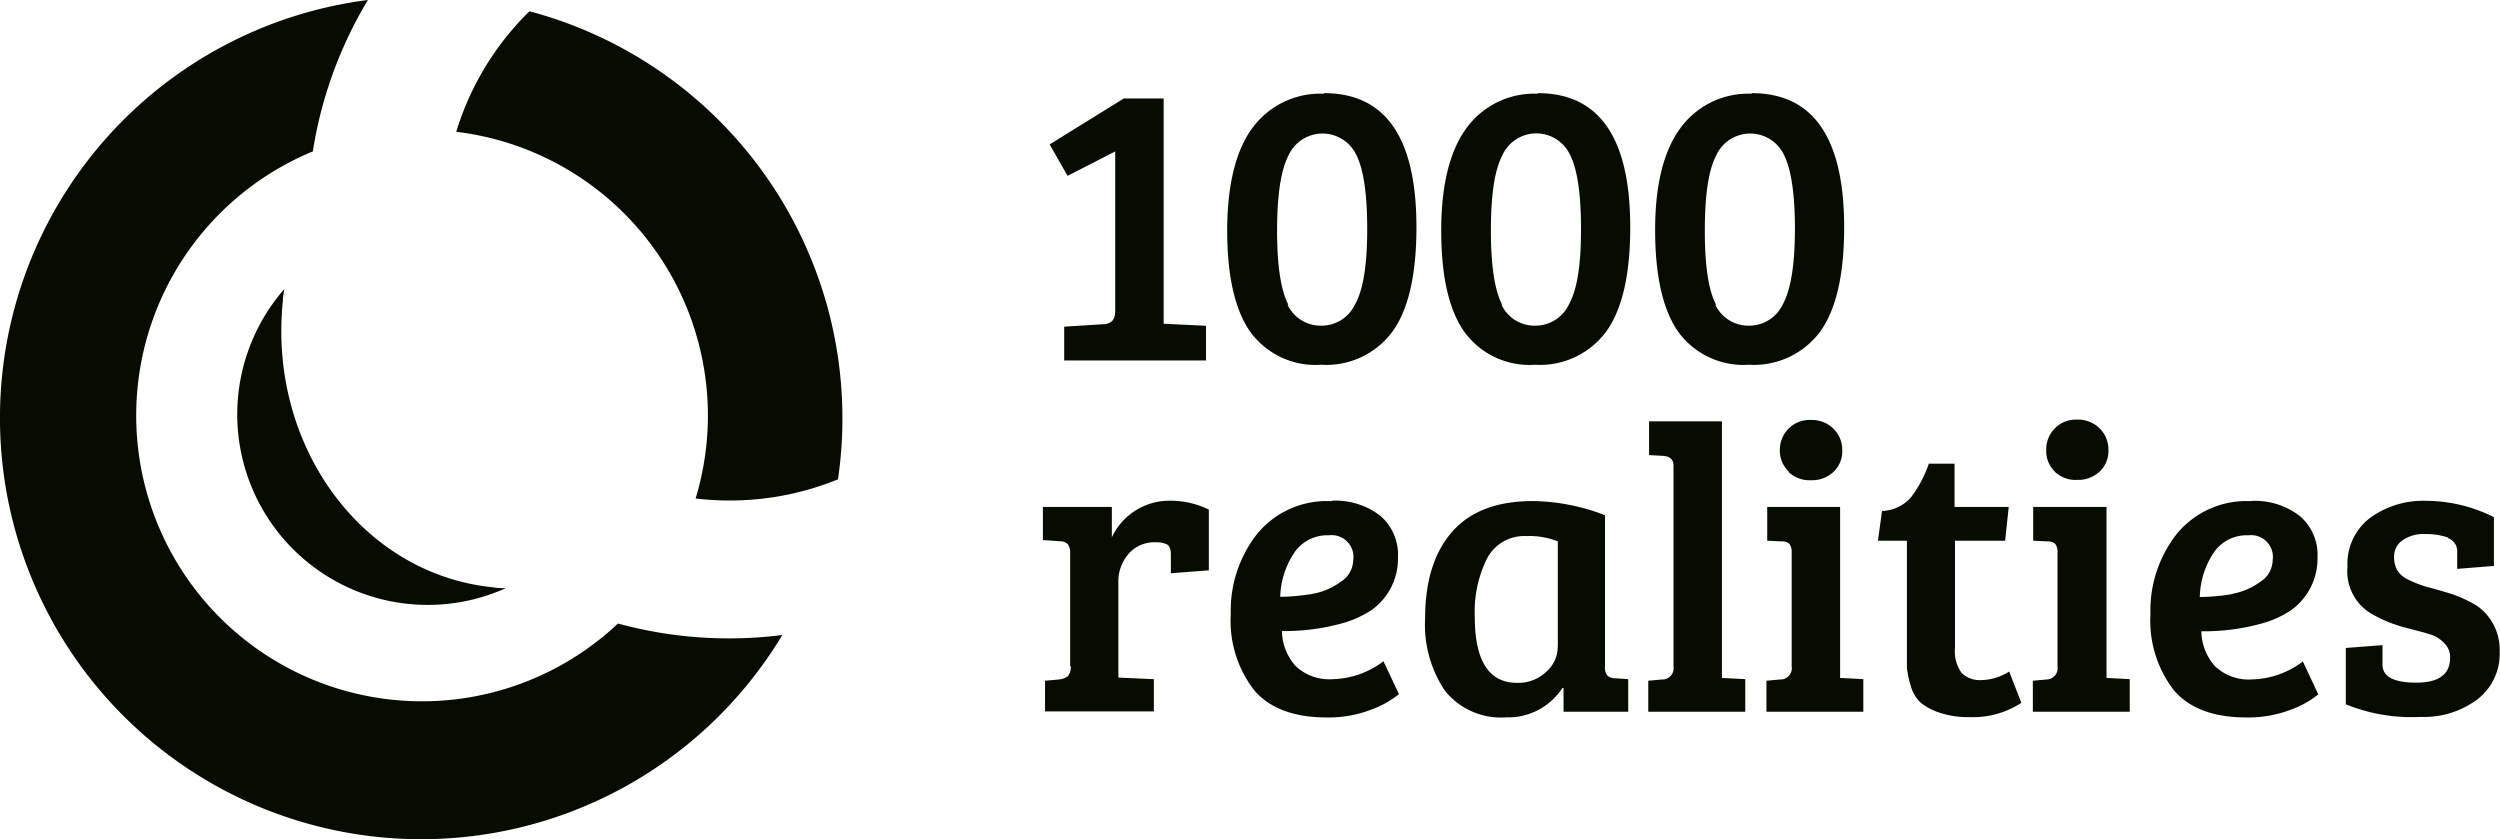 <svg height="74.49" viewBox="0 0 221.93 74.49" width="221.93" xmlns="http://www.w3.org/2000/svg"><g fill="#070c00"><path d="m64.78 44.43a25.36 25.36 0 0 0 9.61-1.88 37.39 37.39 0 0 0 -27.39-41.55 25.35 25.35 0 0 0 -6.5 10.7 25.37 25.37 0 0 1 21.25 32.55 25.16 25.16 0 0 0 3 .18"/><path d="m64.71 56.67a37.23 37.23 0 0 1 -9.85-1.32 25.37 25.37 0 1 1 -27.09-41.91 37.27 37.27 0 0 1 4.89-13.44 37.4 37.4 0 1 0 36.79 56.37 37 37 0 0 1 -4.74.3"/><path d="m43.71 52.13c-11.59-1.19-19.92-12.56-18.6-25.41 0-.35.08-.71.13-1.06a16.91 16.91 0 0 0 19.67 26.55c-.4 0-.8 0-1.2-.08"/><path d="m99 27.65v-14.21l-4.23 2.17-1.59-2.79 6.58-4.08h3.54v20l3.76.18v3.08h-12.59v-3l3.47-.22a1.2 1.2 0 0 0 .8-.29 1.31 1.31 0 0 0 .25-.9"/><path d="m114.3 27.05a3.25 3.25 0 0 0 3 1.86 3.29 3.29 0 0 0 3-1.91c.72-1.28 1.07-3.5 1.07-6.67s-.34-5.39-1-6.64a3.32 3.32 0 0 0 -6 .13c-.68 1.34-1 3.56-1 6.69s.35 5.3 1 6.54m3.17-18.78q8.2 0 8.2 11.89 0 6.33-2.13 9.28a7.31 7.31 0 0 1 -6.33 2.94 7.15 7.15 0 0 1 -6.28-2.91c-1.38-1.94-2.06-5-2.06-9s.76-7.15 2.27-9.15a7.47 7.47 0 0 1 6.3-3"/><path d="m133.29 27.05a3.24 3.24 0 0 0 3 1.86 3.3 3.3 0 0 0 3-1.91q1.07-1.92 1.06-6.67c0-3.17-.34-5.39-1-6.64a3.31 3.31 0 0 0 -6 .13c-.69 1.34-1 3.56-1 6.69s.35 5.3 1 6.54m3.16-18.78q8.2 0 8.21 11.89 0 6.33-2.14 9.28a7.31 7.31 0 0 1 -6.32 2.94 7.15 7.15 0 0 1 -6.26-2.91q-2.06-2.91-2.06-9t2.28-9.15a7.45 7.45 0 0 1 6.29-3"/><path d="m152.27 27.05a3.25 3.25 0 0 0 3 1.86 3.3 3.3 0 0 0 3-1.91q1.06-1.92 1.07-6.67c0-3.17-.35-5.39-1-6.64a3.32 3.32 0 0 0 -6 .13c-.69 1.34-1 3.56-1 6.69s.34 5.3 1 6.54m3.16-18.78q8.2 0 8.21 11.89 0 6.33-2.13 9.28a7.34 7.34 0 0 1 -6.33 2.94 7.16 7.16 0 0 1 -6.26-2.91q-2.05-2.91-2.06-9t2.28-9.15a7.47 7.47 0 0 1 6.29-3"/><path d="m95 59.13v-10a1.3 1.3 0 0 0 -.2-.81.93.93 0 0 0 -.7-.27l-1.52-.11v-2.94h6.12v2.7a5.64 5.64 0 0 1 5.19-3.25 7.72 7.72 0 0 1 3.42.79v5.39l-3.37.26v-1.67q0-.72-.36-.9a2.33 2.33 0 0 0 -1-.18 3 3 0 0 0 -2.37 1 3.75 3.75 0 0 0 -.93 2.62v8.39l3.15.14v2.86h-9.66v-2.72l1.23-.11a1.52 1.52 0 0 0 .8-.3 1.21 1.21 0 0 0 .25-.89"/><path d="m116.54 52.71a5.89 5.89 0 0 0 2.46-1.05 2.35 2.35 0 0 0 1.13-1.93 1.94 1.94 0 0 0 -2.17-2.21 3.53 3.53 0 0 0 -3.11 1.61 7.4 7.4 0 0 0 -1.2 3.85 18.24 18.24 0 0 0 2.91-.27m1.65-8.26a6.52 6.52 0 0 1 4.3 1.32 4.54 4.54 0 0 1 1.59 3.7 5.58 5.58 0 0 1 -2.38 4.71 9.33 9.33 0 0 1 -2.46 1.12 19.2 19.2 0 0 1 -5.46.72 4.78 4.78 0 0 0 1.2 3.09 4.33 4.33 0 0 0 3.33 1.18 7.71 7.71 0 0 0 4.48-1.59l1.38 2.92a8.53 8.53 0 0 1 -2.48 1.38 10.42 10.42 0 0 1 -3.92.69q-4.41 0-6.47-2.44a10 10 0 0 1 -2.06-6.71 11 11 0 0 1 2.35-7.16 8 8 0 0 1 6.58-2.89"/><path d="m138.29 57.43v-9.37a6.76 6.76 0 0 0 -2.78-.47 3.72 3.72 0 0 0 -3.51 2 10.65 10.65 0 0 0 -1.08 5.17c0 3.9 1.25 5.86 3.76 5.86a3.61 3.61 0 0 0 2.6-1 2.92 2.92 0 0 0 1-2.19m4.2-11.72v13.46a1.14 1.14 0 0 0 .2.79 1 1 0 0 0 .7.25l1.16.08v2.89h-5.74v-2.1h-.11a5.72 5.72 0 0 1 -4.95 2.6 6.38 6.38 0 0 1 -5.46-2.35 10.48 10.48 0 0 1 -1.77-6.44q0-4.92 2.38-7.66t7.16-2.75a18.34 18.34 0 0 1 6.44 1.26"/><path d="m152.86 37.4v22.78l2.07.11v2.89h-8.61v-2.75l1.19-.11a1 1 0 0 0 1.05-1.15v-17.83q0-.8-.9-.87l-1.27-.07v-3z"/><path d="m158.79 41.86a2.54 2.54 0 0 1 -.79-1.86 2.69 2.69 0 0 1 .76-1.94 2.66 2.66 0 0 1 2-.78 2.72 2.72 0 0 1 2 .78 2.62 2.62 0 0 1 .78 1.94 2.48 2.48 0 0 1 -.78 1.89 2.77 2.77 0 0 1 -2 .74 2.71 2.71 0 0 1 -2-.74m4.59 3.11v15.18l2.06.11v2.89h-8.6v-2.75l1.19-.11a1 1 0 0 0 1.05-1.15v-10.06a1.29 1.29 0 0 0 -.2-.83 1 1 0 0 0 -.71-.22l-1.26-.06v-3z"/><path d="m171.16 41.16h2.35v3.84h4.81l-.32 3h-4.45v9.51a3.27 3.27 0 0 0 .58 2.22 2.31 2.31 0 0 0 1.79.64 4.67 4.67 0 0 0 2.44-.76l1.08 2.78a7.82 7.82 0 0 1 -4.59 1.27 7.91 7.91 0 0 1 -2.75-.42 5 5 0 0 1 -1.66-.92 3.24 3.24 0 0 1 -.83-1.48 8.46 8.46 0 0 1 -.33-1.54c0-.38 0-.92 0-1.65v-9.65h-2.57l.36-2.64a3.56 3.56 0 0 0 2.57-1.21 10.64 10.64 0 0 0 1.59-3"/><path d="m182.41 41.86a2.5 2.5 0 0 1 -.76-1.89 2.63 2.63 0 0 1 2.74-2.72 2.72 2.72 0 0 1 2 .78 2.62 2.62 0 0 1 .78 1.94 2.48 2.48 0 0 1 -.78 1.89 2.77 2.77 0 0 1 -2 .74 2.67 2.67 0 0 1 -2-.74m4.61 3.14v15.18l2.06.11v2.89h-8.6v-2.75l1.19-.11a1 1 0 0 0 1-1.15v-10.06a1.29 1.29 0 0 0 -.2-.83 1 1 0 0 0 -.71-.22l-1.25-.06v-3z"/><path d="m198.19 52.71a6 6 0 0 0 2.44-1.05 2.33 2.33 0 0 0 1.12-1.93 1.94 1.94 0 0 0 -2.17-2.21 3.53 3.53 0 0 0 -3.11 1.61 7.39 7.39 0 0 0 -1.19 3.87 18.24 18.24 0 0 0 2.91-.27m1.64-8.26a6.55 6.55 0 0 1 4.31 1.32 4.54 4.54 0 0 1 1.59 3.7 5.62 5.62 0 0 1 -2.39 4.71 9 9 0 0 1 -2.46 1.12 19.1 19.1 0 0 1 -5.46.72 4.74 4.74 0 0 0 1.2 3.09 4.32 4.32 0 0 0 3.32 1.18 7.73 7.73 0 0 0 4.49-1.59l1.37 2.92a8.45 8.45 0 0 1 -2.44 1.36 10.46 10.46 0 0 1 -3.92.69c-2.95 0-5.1-.81-6.48-2.44a10.1 10.1 0 0 1 -2.06-6.71 11 11 0 0 1 2.35-7.16 8 8 0 0 1 6.58-2.89"/><path d="m217.37 47.74a5.93 5.93 0 0 0 -2.1-.33 3.22 3.22 0 0 0 -2 .56 1.7 1.7 0 0 0 -.74 1.38 2.46 2.46 0 0 0 .27 1.26 2.23 2.23 0 0 0 .85.78 10.06 10.06 0 0 0 2.17.81c.85.23 1.47.42 1.88.55a10.26 10.26 0 0 1 1.54.67 4.54 4.54 0 0 1 1.39 1 4.81 4.81 0 0 1 1.27 3.43 5.09 5.09 0 0 1 -2 4.25 7.9 7.9 0 0 1 -5 1.54 15.41 15.41 0 0 1 -6.66-1.12v-5l3.26-.25v1.73c0 1.07 1 1.6 3 1.6s3-.74 3-2.21a1.73 1.73 0 0 0 -.52-1.3 2.91 2.91 0 0 0 -1-.69c-.34-.12-.74-.24-1.21-.36l-1.38-.36a13 13 0 0 1 -1.44-.49 10.55 10.55 0 0 1 -1.72-.89 4.37 4.37 0 0 1 -1.84-4 5.12 5.12 0 0 1 2-4.32 8 8 0 0 1 5-1.52 13.5 13.5 0 0 1 6 1.45v4.33l-3.26.26v-1.5a1.22 1.22 0 0 0 -.83-1.23"/></g></svg>